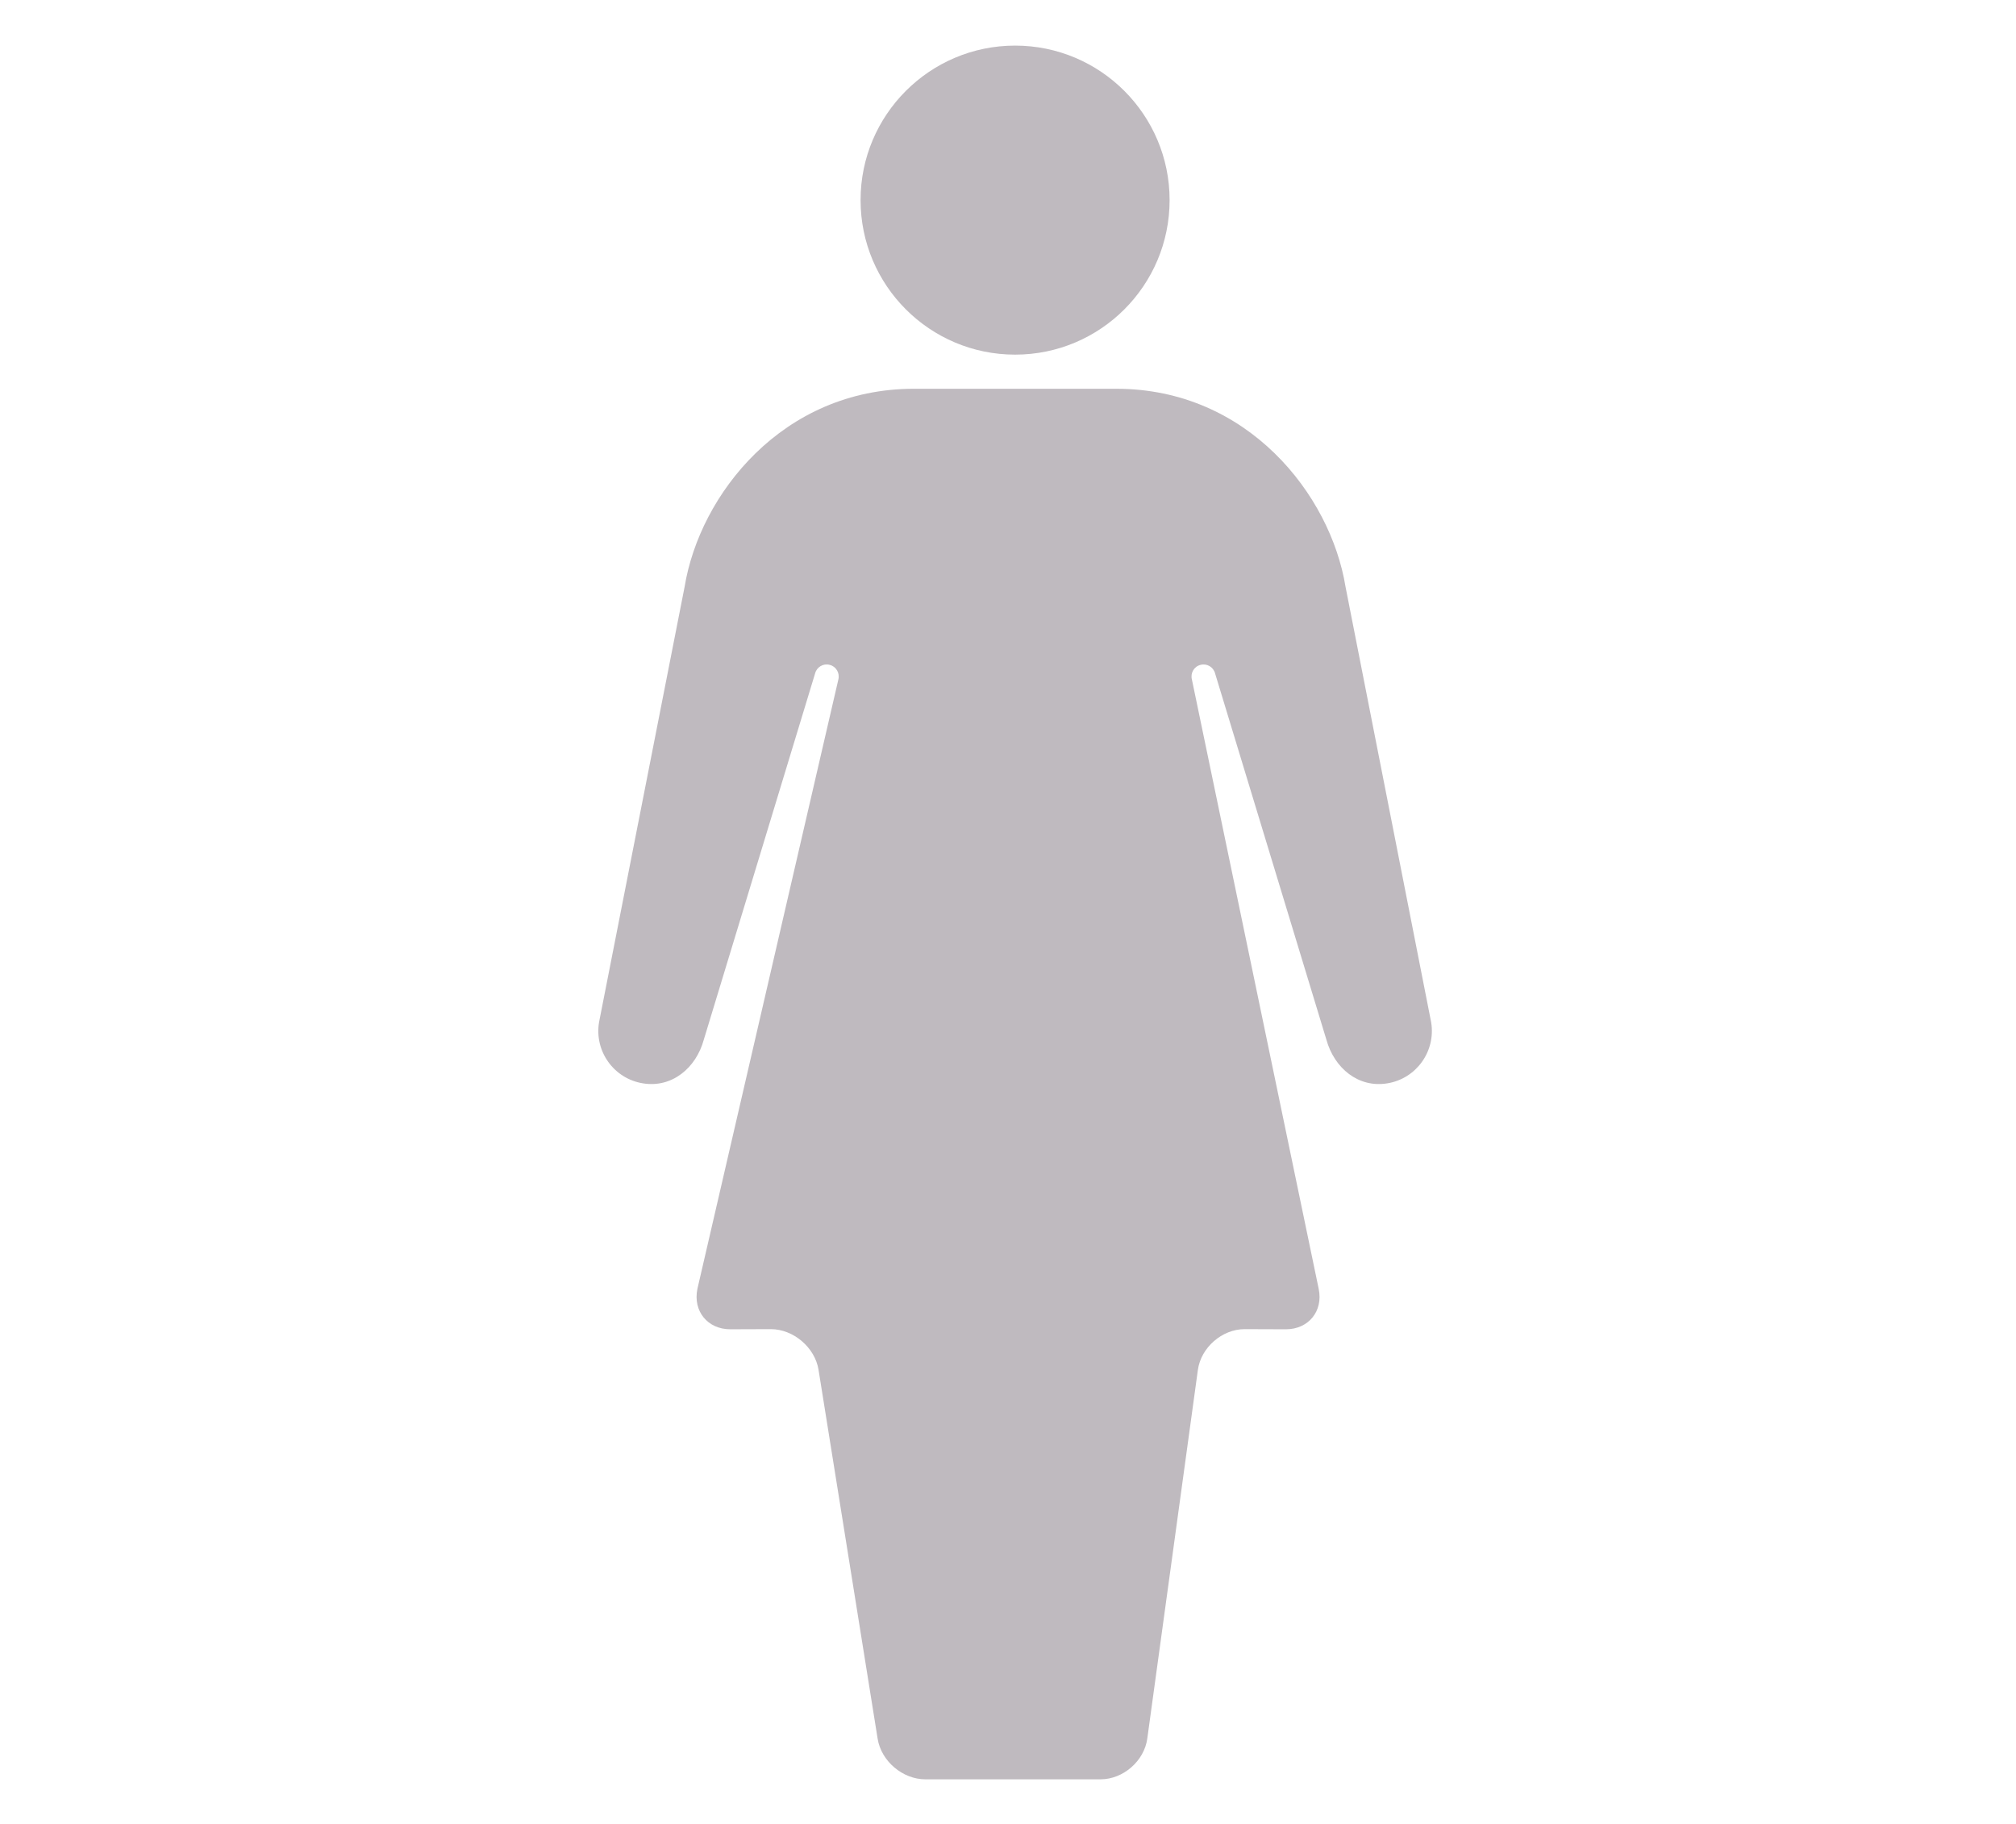 <?xml version="1.0" encoding="utf-8"?>
<!-- Generator: Adobe Illustrator 16.0.4, SVG Export Plug-In . SVG Version: 6.00 Build 0)  -->
<!DOCTYPE svg PUBLIC "-//W3C//DTD SVG 1.1//EN" "http://www.w3.org/Graphics/SVG/1.1/DTD/svg11.dtd">
<svg version="1.1" id="Layer_1" xmlns="http://www.w3.org/2000/svg" xmlns:xlink="http://www.w3.org/1999/xlink" x="0px" y="0px"
	 preserveAspectRatio="xMidYMid" viewBox="0 190.523 595.279 538.583" enable-background="new 0 190.523 595.279 538.583"
	 xml:space="preserve">
<desc>Example rect01 - rectangle with sharp corners</desc>
<path fill="#BFBABF" d="M299.741,295.244c25.184,0,45.617-20.426,45.617-45.637c0-25.164-20.434-45.617-45.617-45.617
	c-25.186,0-45.633,20.453-45.633,45.617C254.109,274.818,274.556,295.244,299.741,295.244"/>
<path fill="#BFBABF" d="M422.59,492.404l-25.289-128.621c-4.43-27.203-28.906-58.461-67.672-58.461h-59.781
	c-38.789,0-63.244,31.258-67.695,58.461l-25.273,128.621c-1.412,8.559,4.385,16.629,12.93,18.016
	c8.539,1.426,15.707-4.465,18.012-12.902l32.855-108.133c0.488-1.891,2.408-3.043,4.32-2.531c1.9,0.469,3.02,2.398,2.551,4.312
	l-41.619,179.945c-1.355,6.559,3,11.934,9.703,11.934l11.965-0.043c6.707,0,13.049,5.445,14.1,12.016l17.449,108.922
	c1.051,6.633,7.391,12,14.098,12h51.715c6.68,0,12.91-5.406,13.812-12.051l14.934-108.836c0.906-6.605,7.133-12.051,13.812-12.051
	l12.176,0.043c6.699,0,11.055-5.375,9.688-11.934l-37.441-179.945c-0.48-1.914,0.637-3.844,2.539-4.312
	c1.891-0.512,3.824,0.641,4.312,2.531l32.859,108.133c2.332,8.438,9.477,14.328,18.016,12.902
	C418.199,509.033,423.996,500.963,422.59,492.404"/>
</svg>
